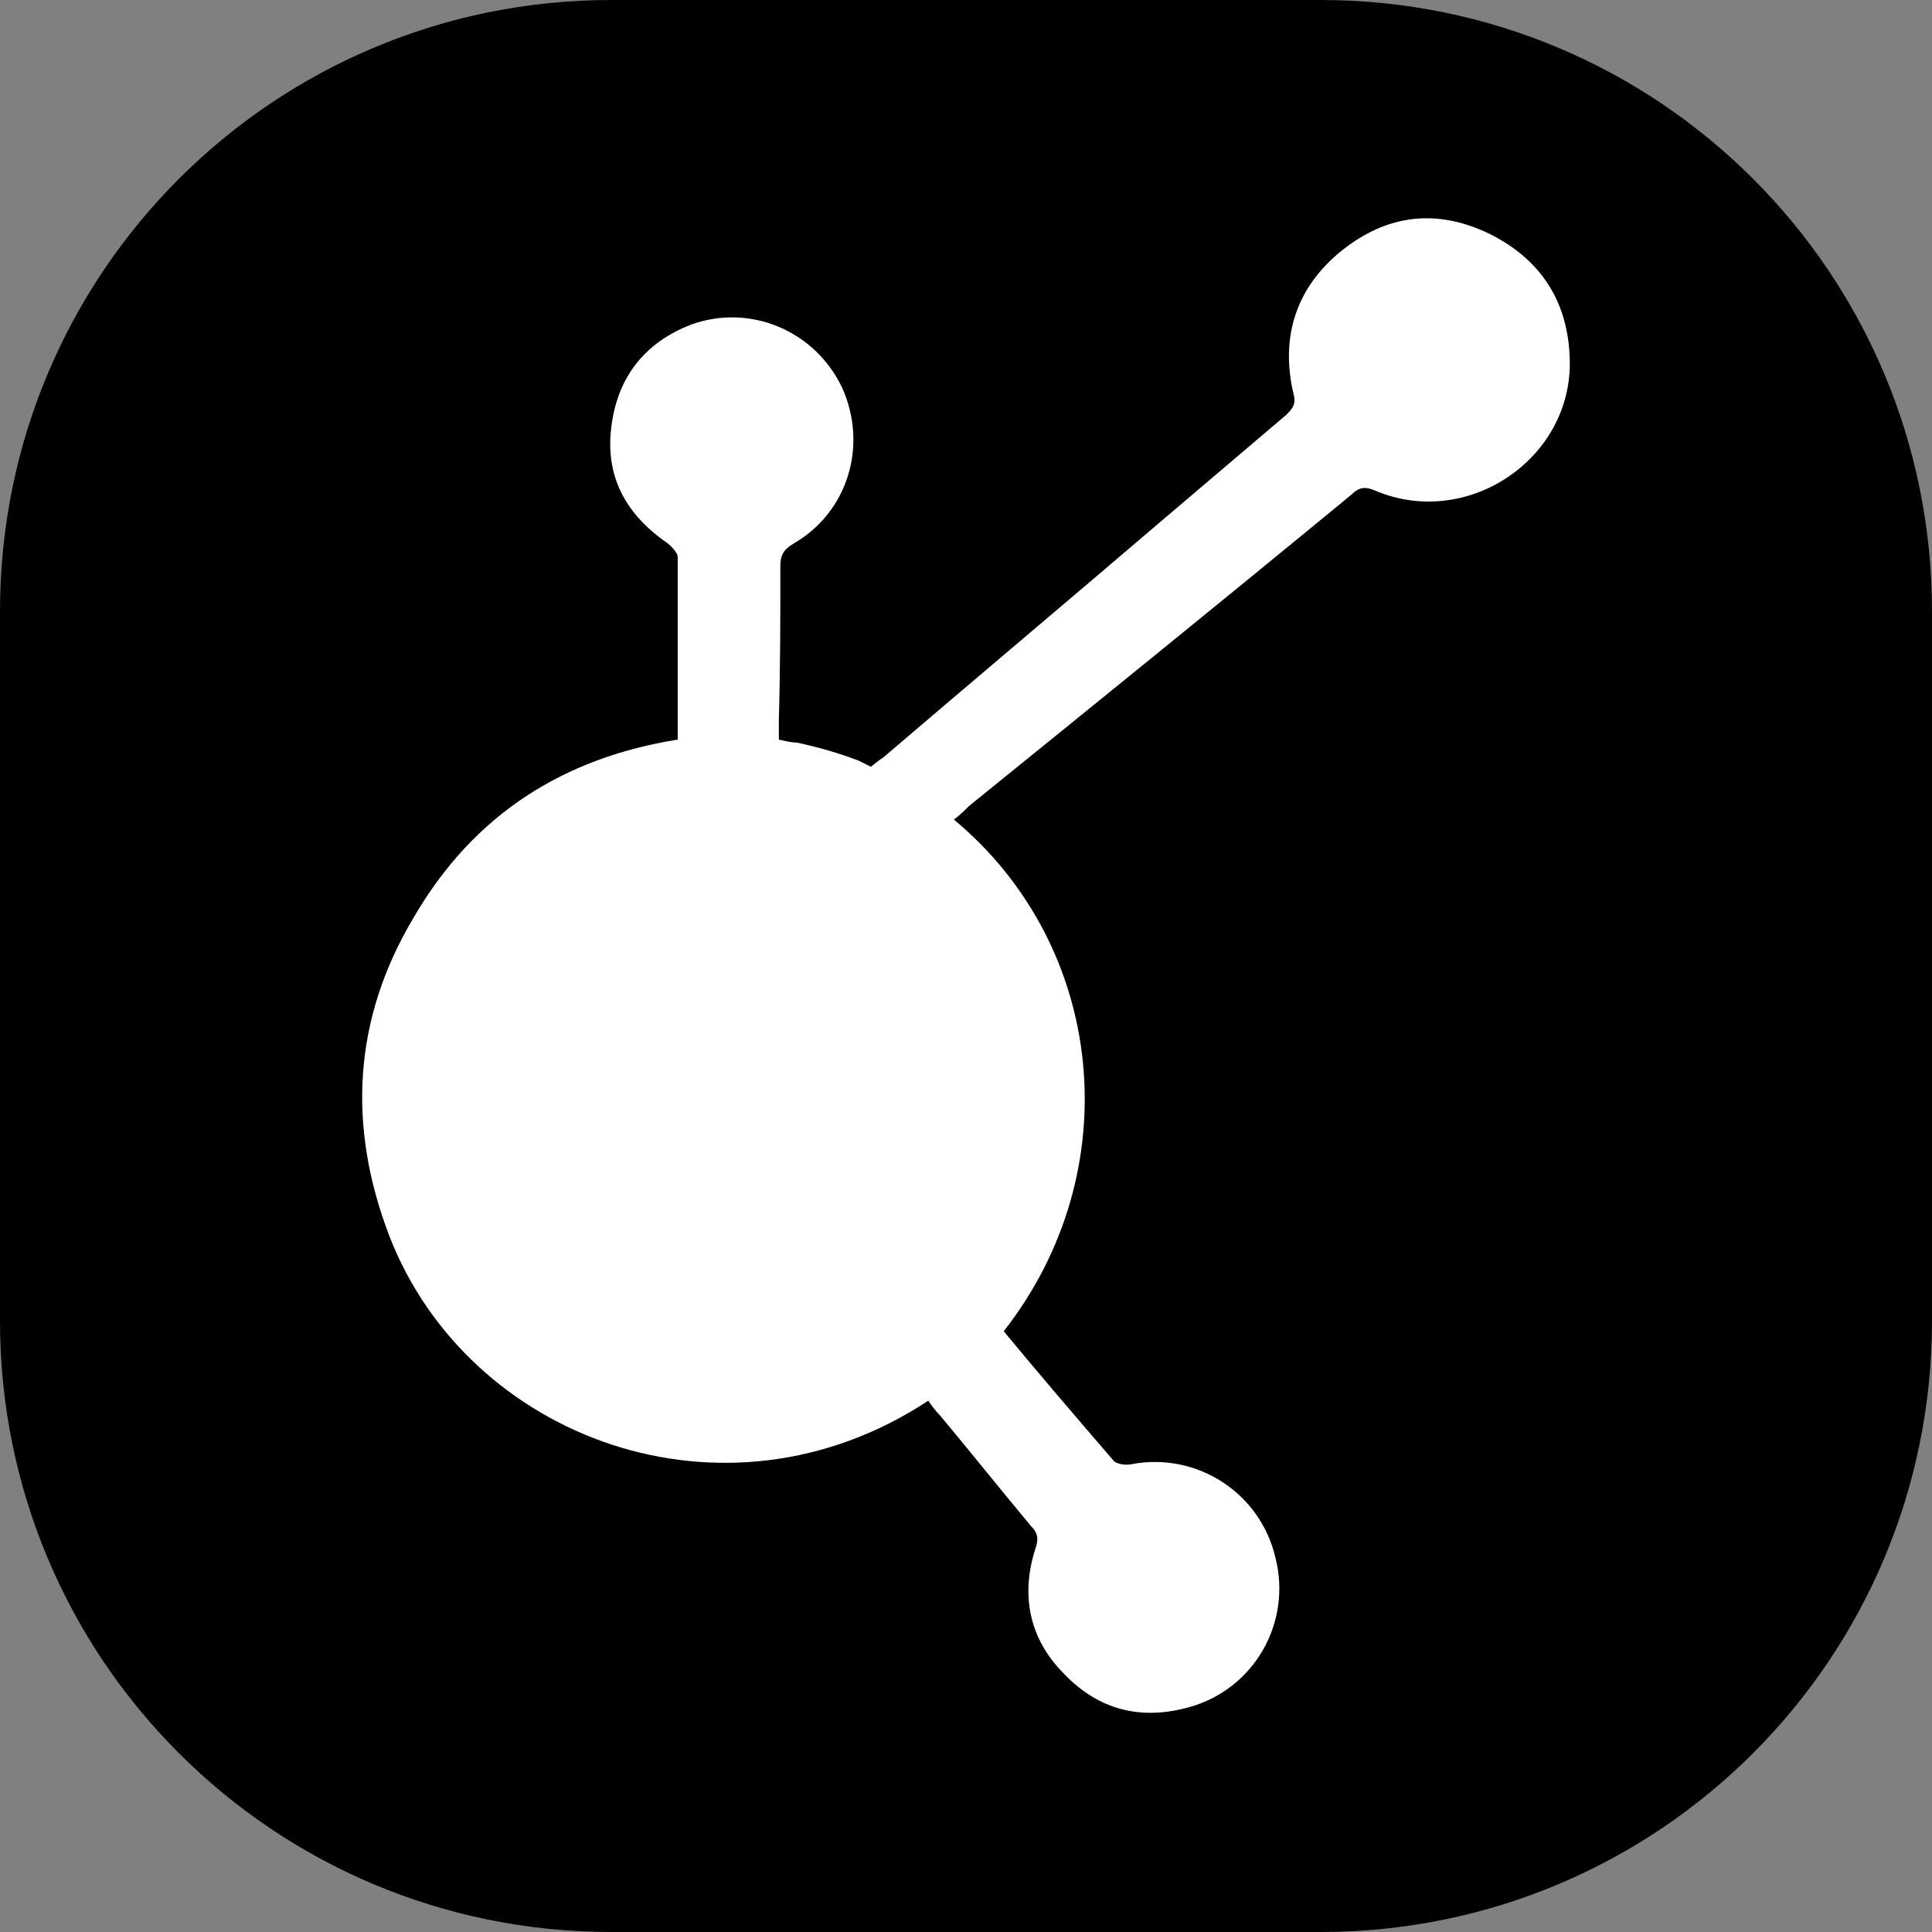 <?xml version="1.0" encoding="utf-8"?>
<!-- Generator: Adobe Illustrator 21.1.0, SVG Export Plug-In . SVG Version: 6.00 Build 0)  -->
<svg version="1.1" id="Layer_1" xmlns="http://www.w3.org/2000/svg" xmlns:xlink="http://www.w3.org/1999/xlink" x="0px" y="0px"
	 viewBox="0 0 128 128" style="enable-background:new 0 0 128 128;" xml:space="preserve">
<rect x="0" y="0" width="128" height="128" fill="#808080" stroke="none"/>
<style type="text/css">
	.st0{fill:#FFFFFF;}
</style>
<path d="M87.5,128h-47C18.1,128,0,109.9,0,87.5v-47C0,18.1,18.1,0,40.5,0h47C109.9,0,128,18.1,128,40.5v47
	C128,109.9,109.9,128,87.5,128z"/>
<g>
	<path class="st0" d="M44.9,49c0-4.1,0-8.1,0-12.1c0-0.3-0.5-0.8-0.8-1c-2.7-1.9-4-4.4-3.6-7.6c0.4-3.3,2.2-5.6,5.3-6.8
		c3.9-1.4,8.2,0.4,10,4.2c1.7,3.8,0.4,8.2-3.2,10.3c-0.7,0.4-0.9,0.8-0.9,1.5c0,3.4,0,6.8-0.1,10.2c0,0.5,0,1.3,0,1.3
		s0.8,0.2,1.2,0.2c1.4,0.3,2.8,0.7,4.1,1.2c0.4,0.2,0.8,0.4,0.8,0.4s0.6-0.5,0.8-0.6c6.2-5.3,12.5-10.6,18.7-15.9
		c2.7-2.3,5.3-4.5,8-6.8c0.4-0.4,0.7-0.7,0.5-1.4c-0.9-3.8,0.2-7.1,3.2-9.5c3-2.4,6.3-2.8,9.8-1.1c3.4,1.7,5.2,4.5,5.3,8.3
		c0.2,6.6-6.8,11.3-12.9,8.7c-0.7-0.3-1.1-0.2-1.6,0.3C81,39.8,72.6,46.6,64.2,53.4c-0.3,0.3-0.6,0.6-1,0.9
		c10.1,8.4,11.6,23.3,3.3,33.9c2.4,2.9,4.8,5.7,7.3,8.6c0.2,0.2,0.8,0.3,1.2,0.2c4.3-0.8,8.5,1.9,9.5,6.2c1.1,4.3-1.4,8.7-5.7,9.9
		c-3.2,0.9-6,0.2-8.3-2.2c-2.3-2.3-2.9-5.2-1.9-8.3c0.2-0.6,0.2-1-0.3-1.5c-2-2.4-4-4.9-6-7.3c-0.3-0.3-0.6-0.7-0.8-1
		c-13.5,8.9-30.5,2.5-35.7-10.9c-2.8-7.3-2.4-14.4,1.6-21.1C31.4,53.9,37.4,50.2,44.9,49z"/>
</g>
</svg>
